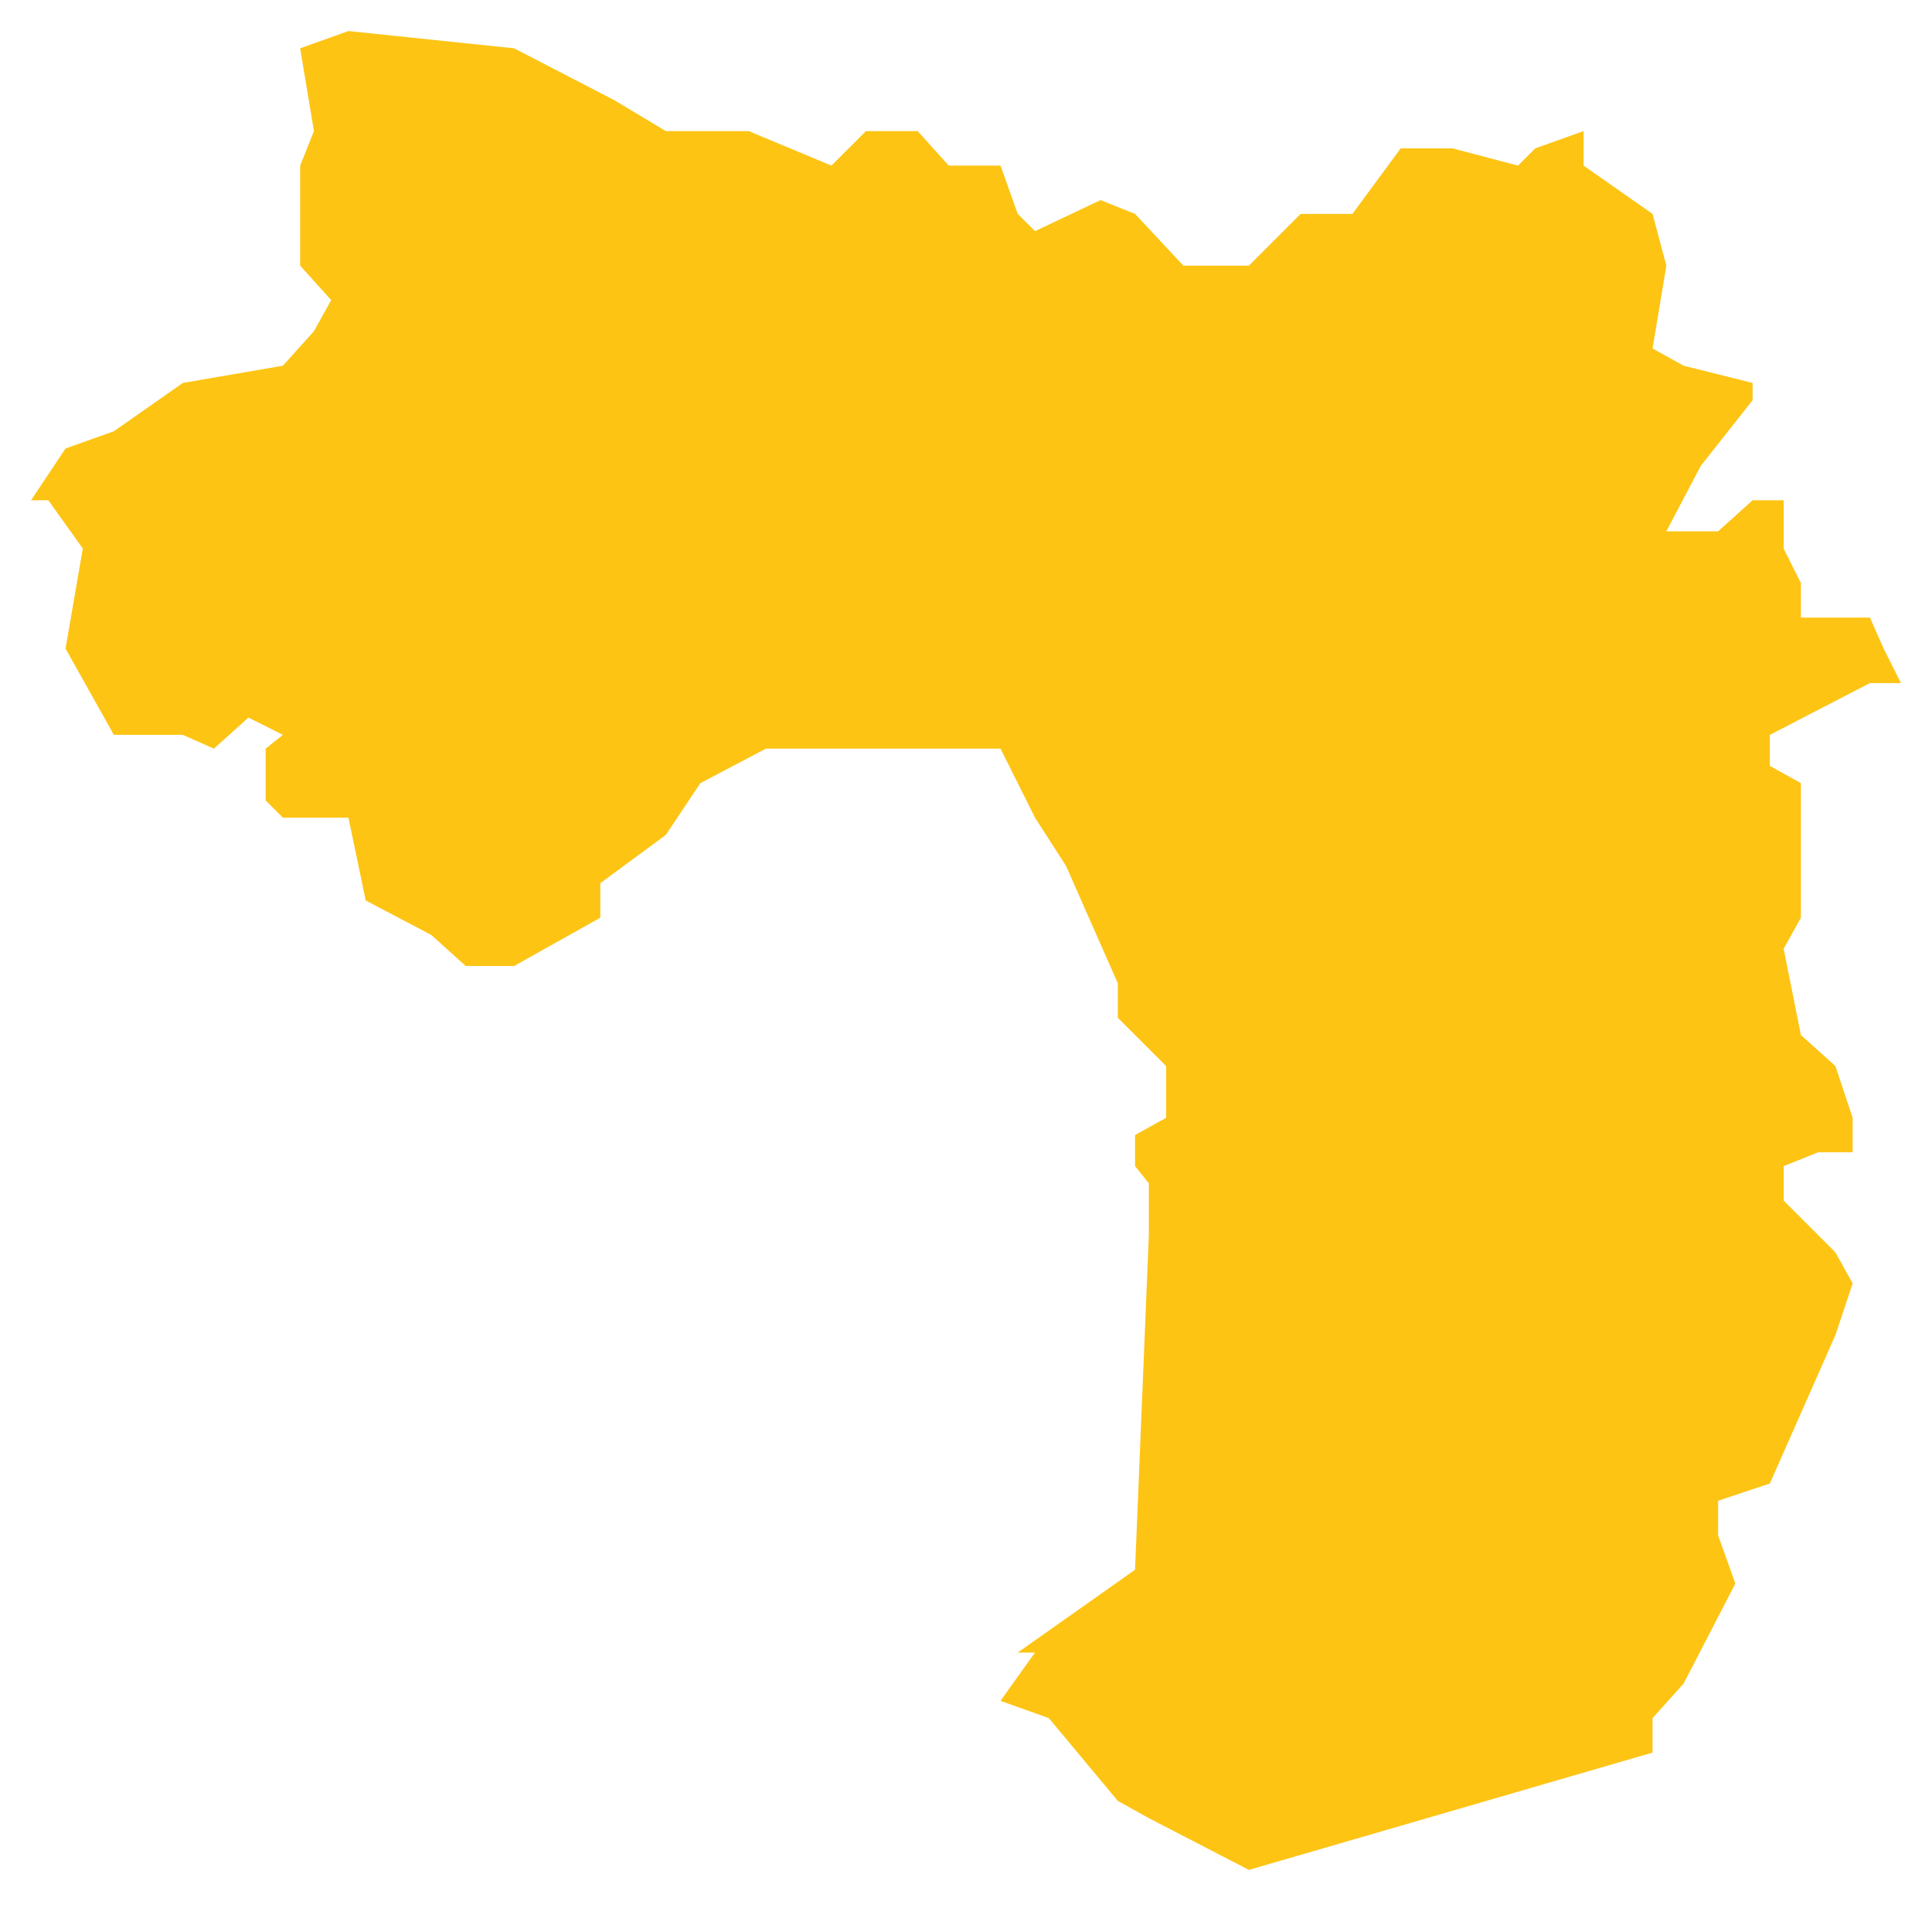<?xml version="1.0" encoding="utf-8"?>
<!-- Generator: Adobe Illustrator 19.2.0, SVG Export Plug-In . SVG Version: 6.00 Build 0)  -->
<svg version="1.1" id="Layer_1" xmlns="http://www.w3.org/2000/svg" xmlns:xlink="http://www.w3.org/1999/xlink" x="0px" y="0px"
	 viewBox="0 0 56 56" style="enable-background:new 0 0 56 56;" xml:space="preserve">
<style type="text/css">
	.st0{fill:#FDC414;}
</style>
<polygon id="Guinea" class="st0" points="0.9,14.5 1.9,13 3.3,12.5 5.3,11.1 8.2,10.6 9.1,9.6 9.6,8.7 8.7,7.7 8.7,4.8 9.1,3.8 
	8.7,1.4 10.1,0.9 14.9,1.4 17.8,2.9 19.3,3.8 21.7,3.8 24.1,4.8 25.1,3.8 26.6,3.8 27.5,4.8 29,4.8 29.5,6.2 30,6.7 31.9,5.8 
	32.9,6.2 34.3,7.7 36.2,7.7 37.7,6.2 39.2,6.2 40.6,4.3 42.1,4.3 44,4.8 44.5,4.3 45.9,3.8 45.9,4.8 47.9,6.2 48.3,7.7 47.9,10.1 
	48.8,10.6 50.8,11.1 50.8,11.6 49.3,13.5 48.3,15.4 49.8,15.4 50.8,14.5 51.7,14.5 51.7,15.9 52.2,16.9 52.2,17.9 54.2,17.9 
	54.6,18.8 55.1,19.8 54.2,19.8 51.3,21.3 51.3,22.2 52.2,22.7 52.2,26.6 51.7,27.5 52.2,30 53.2,30.9 53.7,32.4 53.7,33.4 
	52.7,33.4 51.7,33.8 51.7,34.8 53.2,36.3 53.7,37.2 53.2,38.7 51.3,43 49.8,43.5 49.8,44.5 50.3,45.9 48.8,48.8 47.9,49.8 
	47.9,50.8 36.2,54.2 33.3,52.7 32.4,52.2 30.4,49.8 29,49.3 30,47.9 29.5,47.9 32.9,45.5 33.3,35.8 33.3,34.3 32.9,33.8 32.9,32.9 
	33.8,32.4 33.8,30.9 32.4,29.5 32.4,28.5 30.9,25.1 30,23.7 29,21.7 22.2,21.7 20.3,22.7 19.3,24.2 17.4,25.6 17.4,26.6 14.9,28 
	13.5,28 12.5,27.1 10.6,26.1 10.1,23.7 8.2,23.7 7.7,23.2 7.7,21.7 8.2,21.3 7.2,20.8 6.2,21.7 5.3,21.3 3.3,21.3 1.9,18.8 
	2.4,15.9 1.4,14.5 "/>
</svg>
